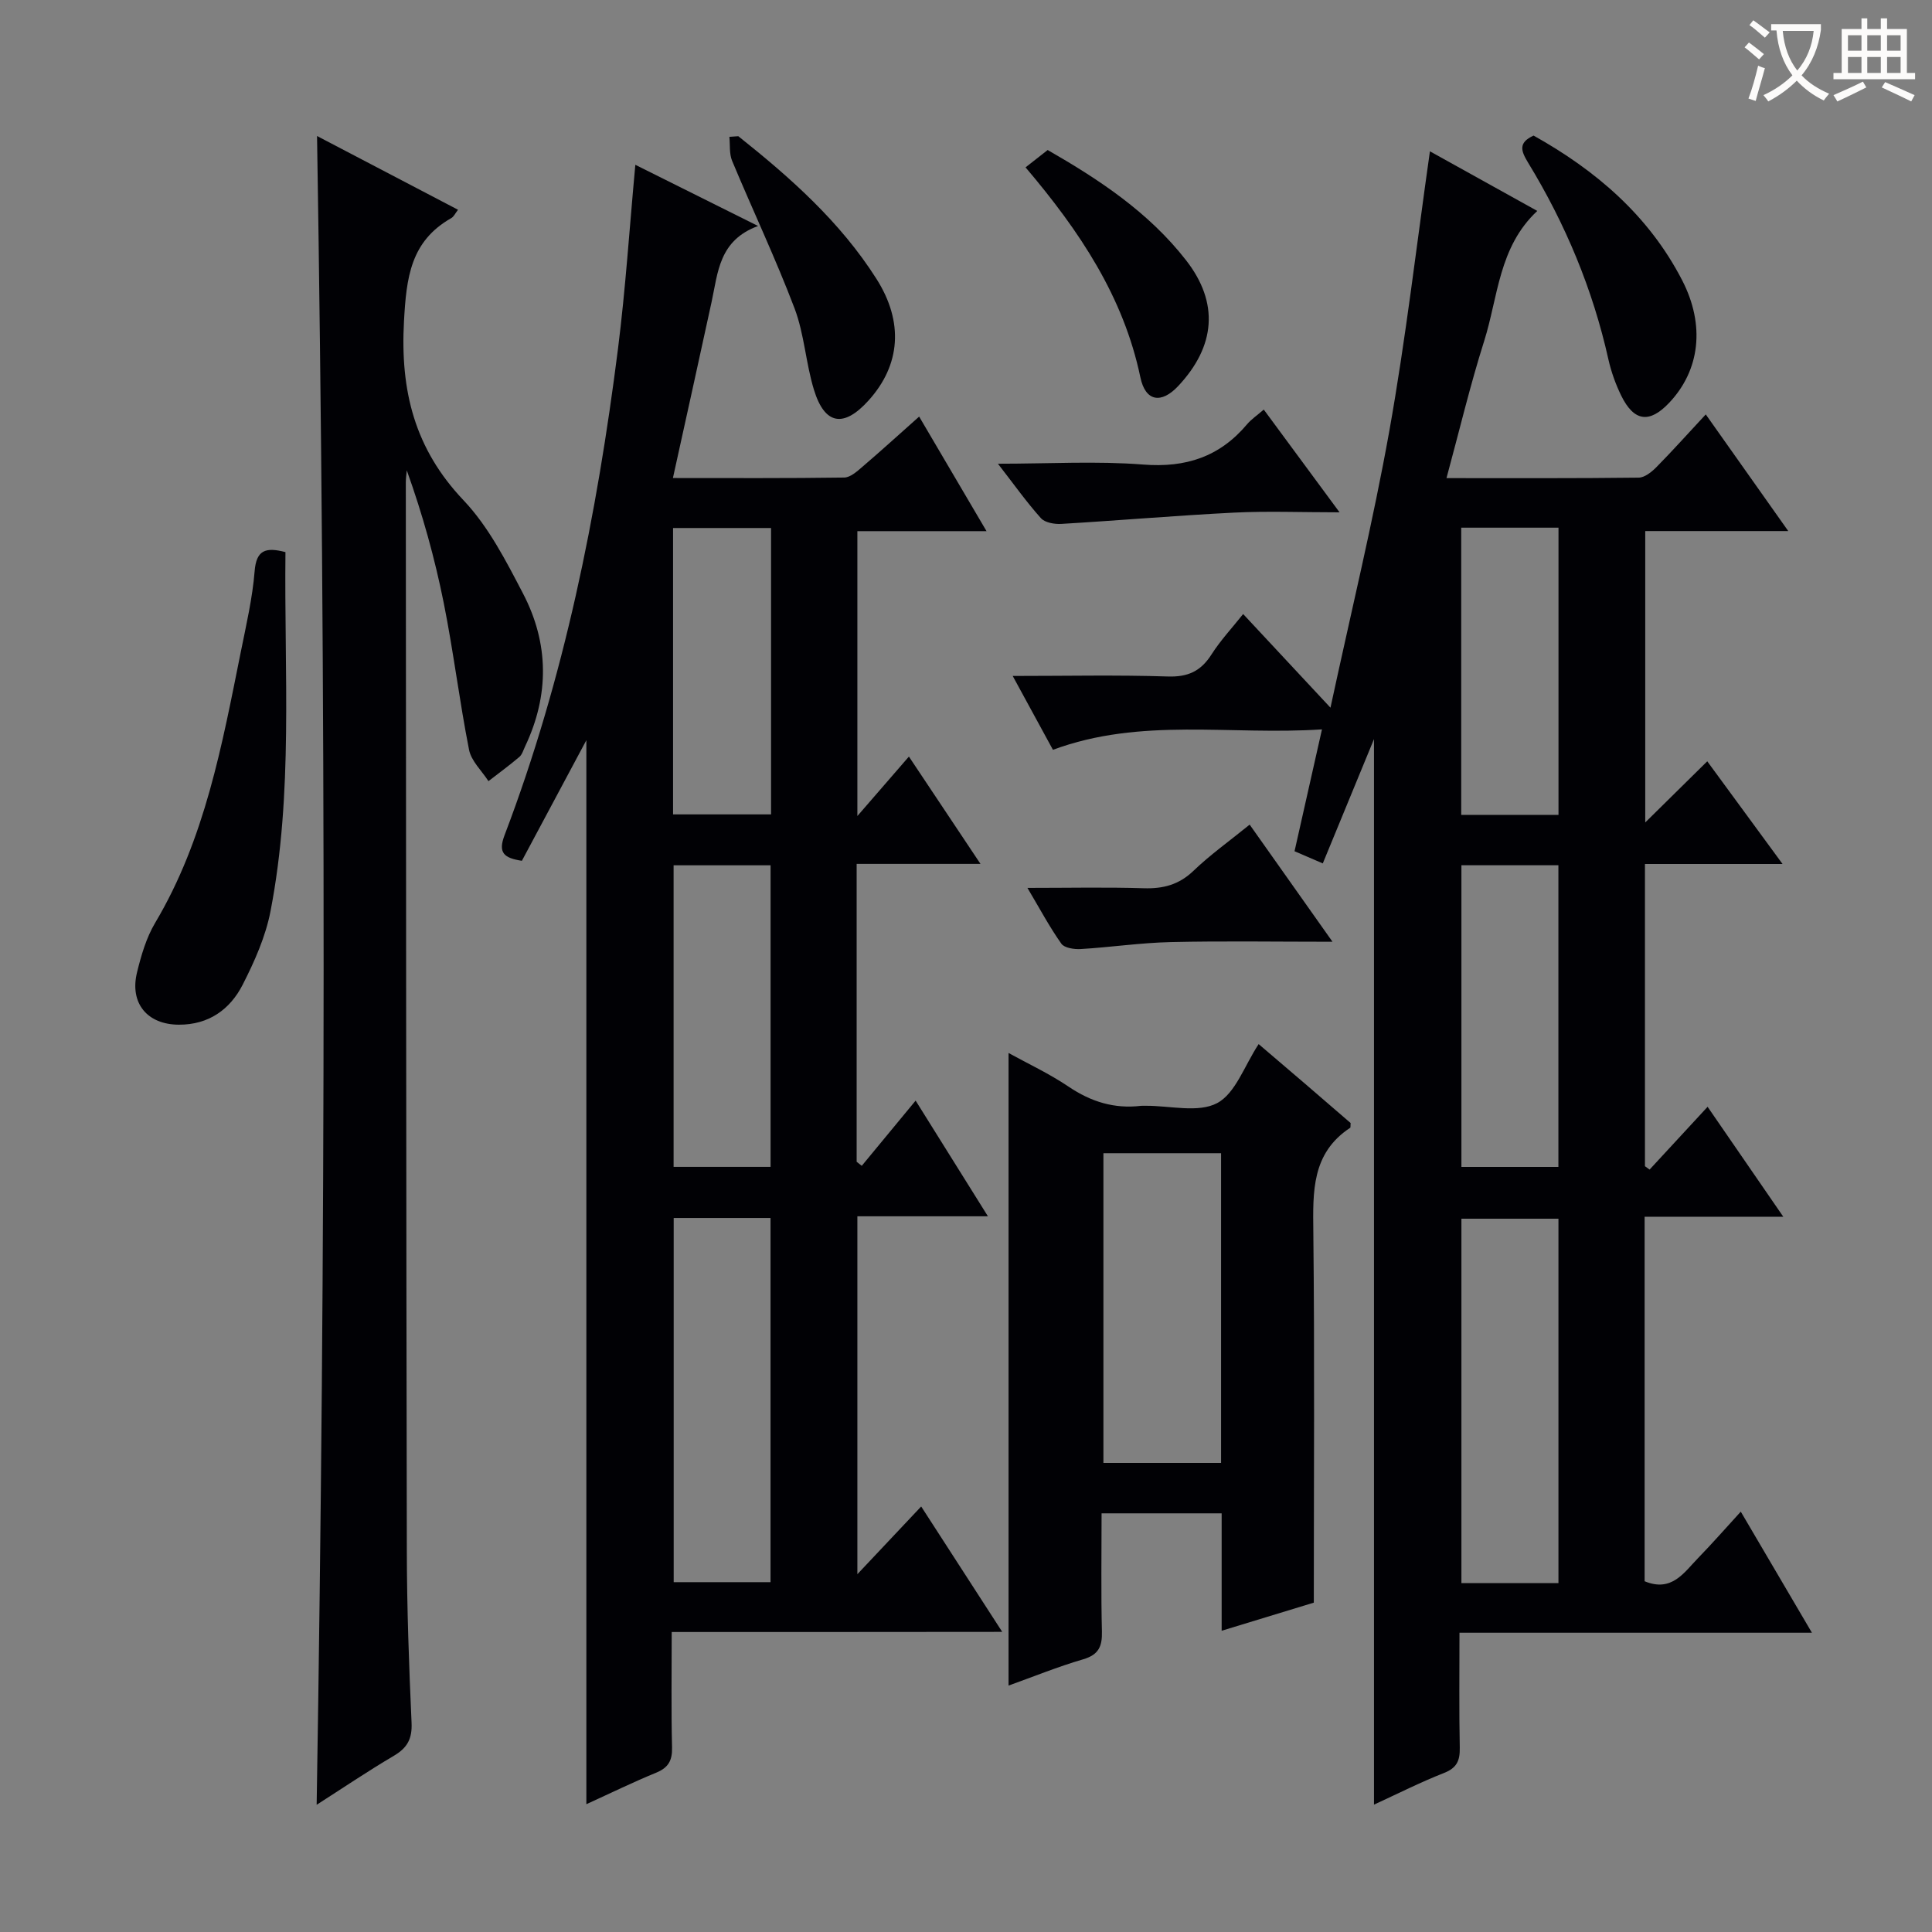 <svg enable-background="new 0 0 400 400" viewBox="0 0 400 400" xmlns="http://www.w3.org/2000/svg"><rect x="0" y="0" width="400" height="400" fill="#808080" stroke="none"/><g fill="#010105"><path d="m341.53 242.15c3.89-4.21 7.78-8.42 12.01-13 5.16 7.49 10.17 14.77 15.67 22.76-9.97 0-19.18 0-28.71 0v75.47c5.62 2.33 8.14-1.79 11.08-4.81 2.88-2.96 5.6-6.07 8.83-9.6 5.15 8.77 9.74 16.58 14.73 25.07-24.64 0-48.53 0-72.97 0 0 8.24-.1 16.03.06 23.81.05 2.65-.59 4.17-3.25 5.22-4.9 1.92-9.61 4.31-14.51 6.56 0-73.97 0-147.38 0-220.61-3.37 8.19-6.88 16.7-10.6 25.74-2.31-1-4.03-1.74-5.85-2.52 1.89-8.39 3.69-16.39 5.68-25.23-19.03 1.26-37.43-2.55-55.7 4.23-2.65-4.86-5.29-9.72-8.33-15.29 11.25 0 21.69-.23 32.11.11 4.17.14 6.84-1.1 9.04-4.55 1.86-2.92 4.26-5.49 6.56-8.38 5.77 6.18 11.3 12.12 18.08 19.39 4.3-19.98 8.84-38.58 12.2-57.38 3.38-18.94 5.58-38.08 8.39-57.81 7.04 3.91 14.35 7.97 22.23 12.34-8.01 7.47-8.1 17.79-11.01 26.97-2.9 9.15-5.12 18.52-7.79 28.35 13.56 0 26.67.06 39.78-.1 1.25-.01 2.69-1.17 3.67-2.16 3.38-3.43 6.59-7.02 10.23-10.93 5.91 8.36 11.25 15.92 17.08 24.15-10.15 0-19.67 0-29.61 0v60.33c4.71-4.65 8.61-8.49 12.84-12.66 5.15 7.02 10.09 13.77 15.59 21.26-10 0-19.07 0-28.49 0v62.57c.3.22.63.46.96.7zm-18.87 85.62c0-25.49 0-50.49 0-75.45-6.91 0-13.48 0-20.09 0v75.45zm-20.09-148.63v62.46h20.08c0-21 0-41.67 0-62.46-6.81 0-13.26 0-20.08 0zm-.04-69.89v59.46h20.14c0-19.95 0-39.62 0-59.46-6.77 0-13.21 0-20.14 0z"/><path d="m139.07 337.89c0 8.58-.12 16.24.07 23.88.07 2.74-.77 4.22-3.32 5.26-4.74 1.94-9.35 4.2-14.42 6.51 0-73.69 0-146.9 0-220.29-4.49 8.4-8.92 16.68-13.35 24.97-3.73-.58-4.98-1.65-3.58-5.32 12.36-32.47 19.12-66.28 23.47-100.62 1.58-12.51 2.39-25.13 3.6-38.16 8 3.99 16.19 8.07 25.41 12.67-8.11 2.97-8.3 9.63-9.62 15.71-2.6 11.98-5.25 23.95-8.01 36.47 11.94 0 23.71.07 35.47-.1 1.25-.02 2.62-1.24 3.7-2.17 3.88-3.32 7.66-6.76 11.81-10.45 4.71 8.01 9.14 15.54 13.95 23.72-9.22 0-17.77 0-26.74 0v58.98c3.76-4.34 6.98-8.05 10.67-12.31 5.31 7.96 9.8 14.69 14.82 22.22-9.02 0-17.21 0-25.64 0v61.67c.35.28.71.56 1.06.84 3.53-4.28 7.07-8.56 11.15-13.5 5.53 8.85 10.05 16.07 14.97 23.95-9.45 0-18.04 0-27.03 0v74.1c3.96-4.2 8.29-8.79 13.21-14.02 6.24 9.65 11.25 17.42 16.78 25.96-23.2.03-45.54.03-68.43.03zm.41-85.72v75.4h20.05c0-25.37 0-50.37 0-75.4-6.86 0-13.32 0-20.05 0zm-.02-73.02v62.44h20.08c0-21.02 0-41.69 0-62.44-6.84 0-13.3 0-20.08 0zm-.11-69.83v59.29h20.29c0-19.95 0-39.49 0-59.29-6.85 0-13.41 0-20.29 0z"/><path d="m65.64 28.16c9.62 5.03 19.3 10.1 29.19 15.27-.58.74-.88 1.43-1.39 1.72-8.45 4.8-9.3 12.31-9.8 21.36-.79 14.42 2.2 26.4 12.34 37.08 5.16 5.44 8.78 12.53 12.3 19.28 5.39 10.32 5.48 21.05.43 31.68-.36.75-.6 1.67-1.19 2.17-2.06 1.75-4.25 3.35-6.39 5.01-1.39-2.16-3.56-4.16-4.02-6.5-1.99-10.08-3.22-20.32-5.24-30.4-1.85-9.23-4.38-18.33-7.65-27.45-.07.83-.2 1.65-.2 2.48.05 73.8.07 147.6.21 221.4.02 11.81.45 23.62.98 35.42.15 3.29-.86 5.18-3.64 6.82-5.4 3.18-10.6 6.7-16.01 10.16 1.89-115.31 1.93-230.12.08-345.5z"/><path d="m228.07 313.32c0 8.49-.13 16.47.07 24.44.08 3.09-.65 4.83-3.88 5.78-5.24 1.53-10.31 3.6-15.45 5.44 0-43.63 0-87.04 0-130.97 4 2.21 8.43 4.27 12.43 6.97 4.63 3.13 9.47 4.63 15 3.97.33-.04.67 0 1-.01 5-.03 10.83 1.52 14.75-.55 3.81-2.02 5.65-7.75 8.6-12.22 3.1 2.65 6.32 5.39 9.53 8.14 3.26 2.8 6.5 5.61 9.51 8.2-.05.68 0 .93-.08.98-8.02 5.27-7.73 13.24-7.64 21.56.28 25.47.1 50.95.1 76.76-6.25 1.91-12.35 3.77-19.08 5.82 0-8.54 0-16.31 0-24.31-8.37 0-16.28 0-24.86 0zm24.74-10.44c0-21.59 0-42.7 0-64.12-8.23 0-16.3 0-24.36 0v64.12z"/><path d="m59.1 114.31c-.28 25.01 1.65 49.82-3.09 74.33-1.02 5.27-3.31 10.42-5.77 15.24-2.62 5.13-7.04 8.3-13.22 8.27-6.5-.02-10.22-4.42-8.65-10.83.86-3.52 1.92-7.17 3.75-10.25 10.33-17.36 13.85-36.82 17.75-56.17 1.11-5.52 2.4-11.06 2.85-16.65.35-4.34 2.23-5.03 6.38-3.94z"/><path d="m317.51 28.07c12.87 7.19 23.84 16.53 30.77 29.97 4.79 9.3 3.68 18.62-2.7 25.36-4.08 4.31-7.28 3.9-9.93-1.5-1.15-2.35-2.06-4.9-2.64-7.46-3.24-14.54-8.9-28.09-16.64-40.77-1.44-2.39-2.12-4.11 1.14-5.6z"/><path d="m152.86 28.2c10.82 8.61 21.11 17.73 28.61 29.55 5.65 8.9 5.01 17.8-1.65 25.17-5.14 5.69-9.07 5.06-11.3-2.22-1.69-5.51-1.99-11.49-4.01-16.84-3.92-10.33-8.67-20.34-12.93-30.55-.62-1.48-.4-3.31-.57-4.98.61-.05 1.23-.09 1.85-.13z"/><path d="m212.72 183.83c8.55 0 16.32-.17 24.07.07 4.05.13 7.31-.73 10.33-3.63 3.46-3.32 7.41-6.13 11.61-9.54 5.57 7.88 11.06 15.63 17.15 24.25-11.81 0-22.67-.18-33.52.07-6.21.14-12.4 1.07-18.61 1.44-1.35.08-3.38-.22-4.01-1.11-2.45-3.46-4.46-7.24-7.02-11.55z"/><path d="m277.34 106.07c-7.92 0-14.88-.28-21.81.06-11.95.6-23.87 1.63-35.82 2.34-1.4.08-3.37-.26-4.2-1.19-2.96-3.3-5.54-6.94-8.9-11.27 10.62 0 20.4-.59 30.07.17 8.85.7 15.86-1.62 21.52-8.35.84-1 1.98-1.76 3.45-3.03 5.06 6.84 10.03 13.59 15.69 21.27z"/><path d="m212.33 34.65c1.64-1.29 2.94-2.3 4.58-3.59 10.54 6.05 20.9 12.85 28.67 22.85 6.83 8.78 6.11 17.74-1.65 26.02-3.49 3.72-6.78 3.23-7.83-1.82-3.48-16.63-12.49-30.16-23.77-43.46z"/></g><path d="m362.1 8.8c1.1.8 2.1 1.6 3.1 2.4l-1 1.1c-1.3-1.1-2.3-2-3-2.5zm1.9 4.8c.5.2.9.4 1.4.5-.6 2.3-1.3 4.5-1.9 6.8l-1.5-.5c.8-2.1 1.4-4.3 2-6.8zm-1-9.4c1.3.9 2.4 1.8 3.4 2.5l-1 1.1c-1.4-1.2-2.4-2.1-3.2-2.6zm3.7 2.2v-1.4h10.3v1.2c-.5 3.6-1.8 6.8-4 9.4 1.5 1.6 3.4 2.8 5.7 3.8-.3.4-.7.8-1.1 1.4-2.3-1.1-4.1-2.5-5.6-4.1-1.6 1.6-3.6 3.1-5.9 4.3-.3-.5-.7-.9-1-1.3 2.4-1.1 4.4-2.5 6-4.1-1.9-2.5-3-5.6-3.3-9.3h-1.1zm8.8 0h-6.4c.3 3.3 1.3 6 3 8.2 2-2.3 3.1-5.1 3.4-8.2z" fill="#fcfbfa"/><path d="m385.3 3.8h1.3v2.2h2.8v-2.2h1.3v2.2h4.1v9.1h1.7v1.3h-16.9v-1.3h1.7v-9.1h4.1v-2.2zm.4 13.1.7 1.2c-1.8.9-3.8 1.9-6 2.9-.2-.4-.5-.8-.8-1.3 2.3-1 4.3-1.9 6.1-2.8zm-3.1-6.4h2.8v-3.2h-2.8zm0 4.6h2.8v-3.3h-2.8zm4-4.6h2.8v-3.2h-2.8zm0 4.6h2.8v-3.3h-2.8zm3.7 1.9c2.1.9 4.1 1.8 6.1 2.7l-.7 1.3c-2.2-1.1-4.2-2-6.1-2.9zm3.2-9.7h-2.8v3.2h2.8zm-2.8 7.8h2.8v-3.3h-2.8z" fill="#fcfbfa"/></svg>